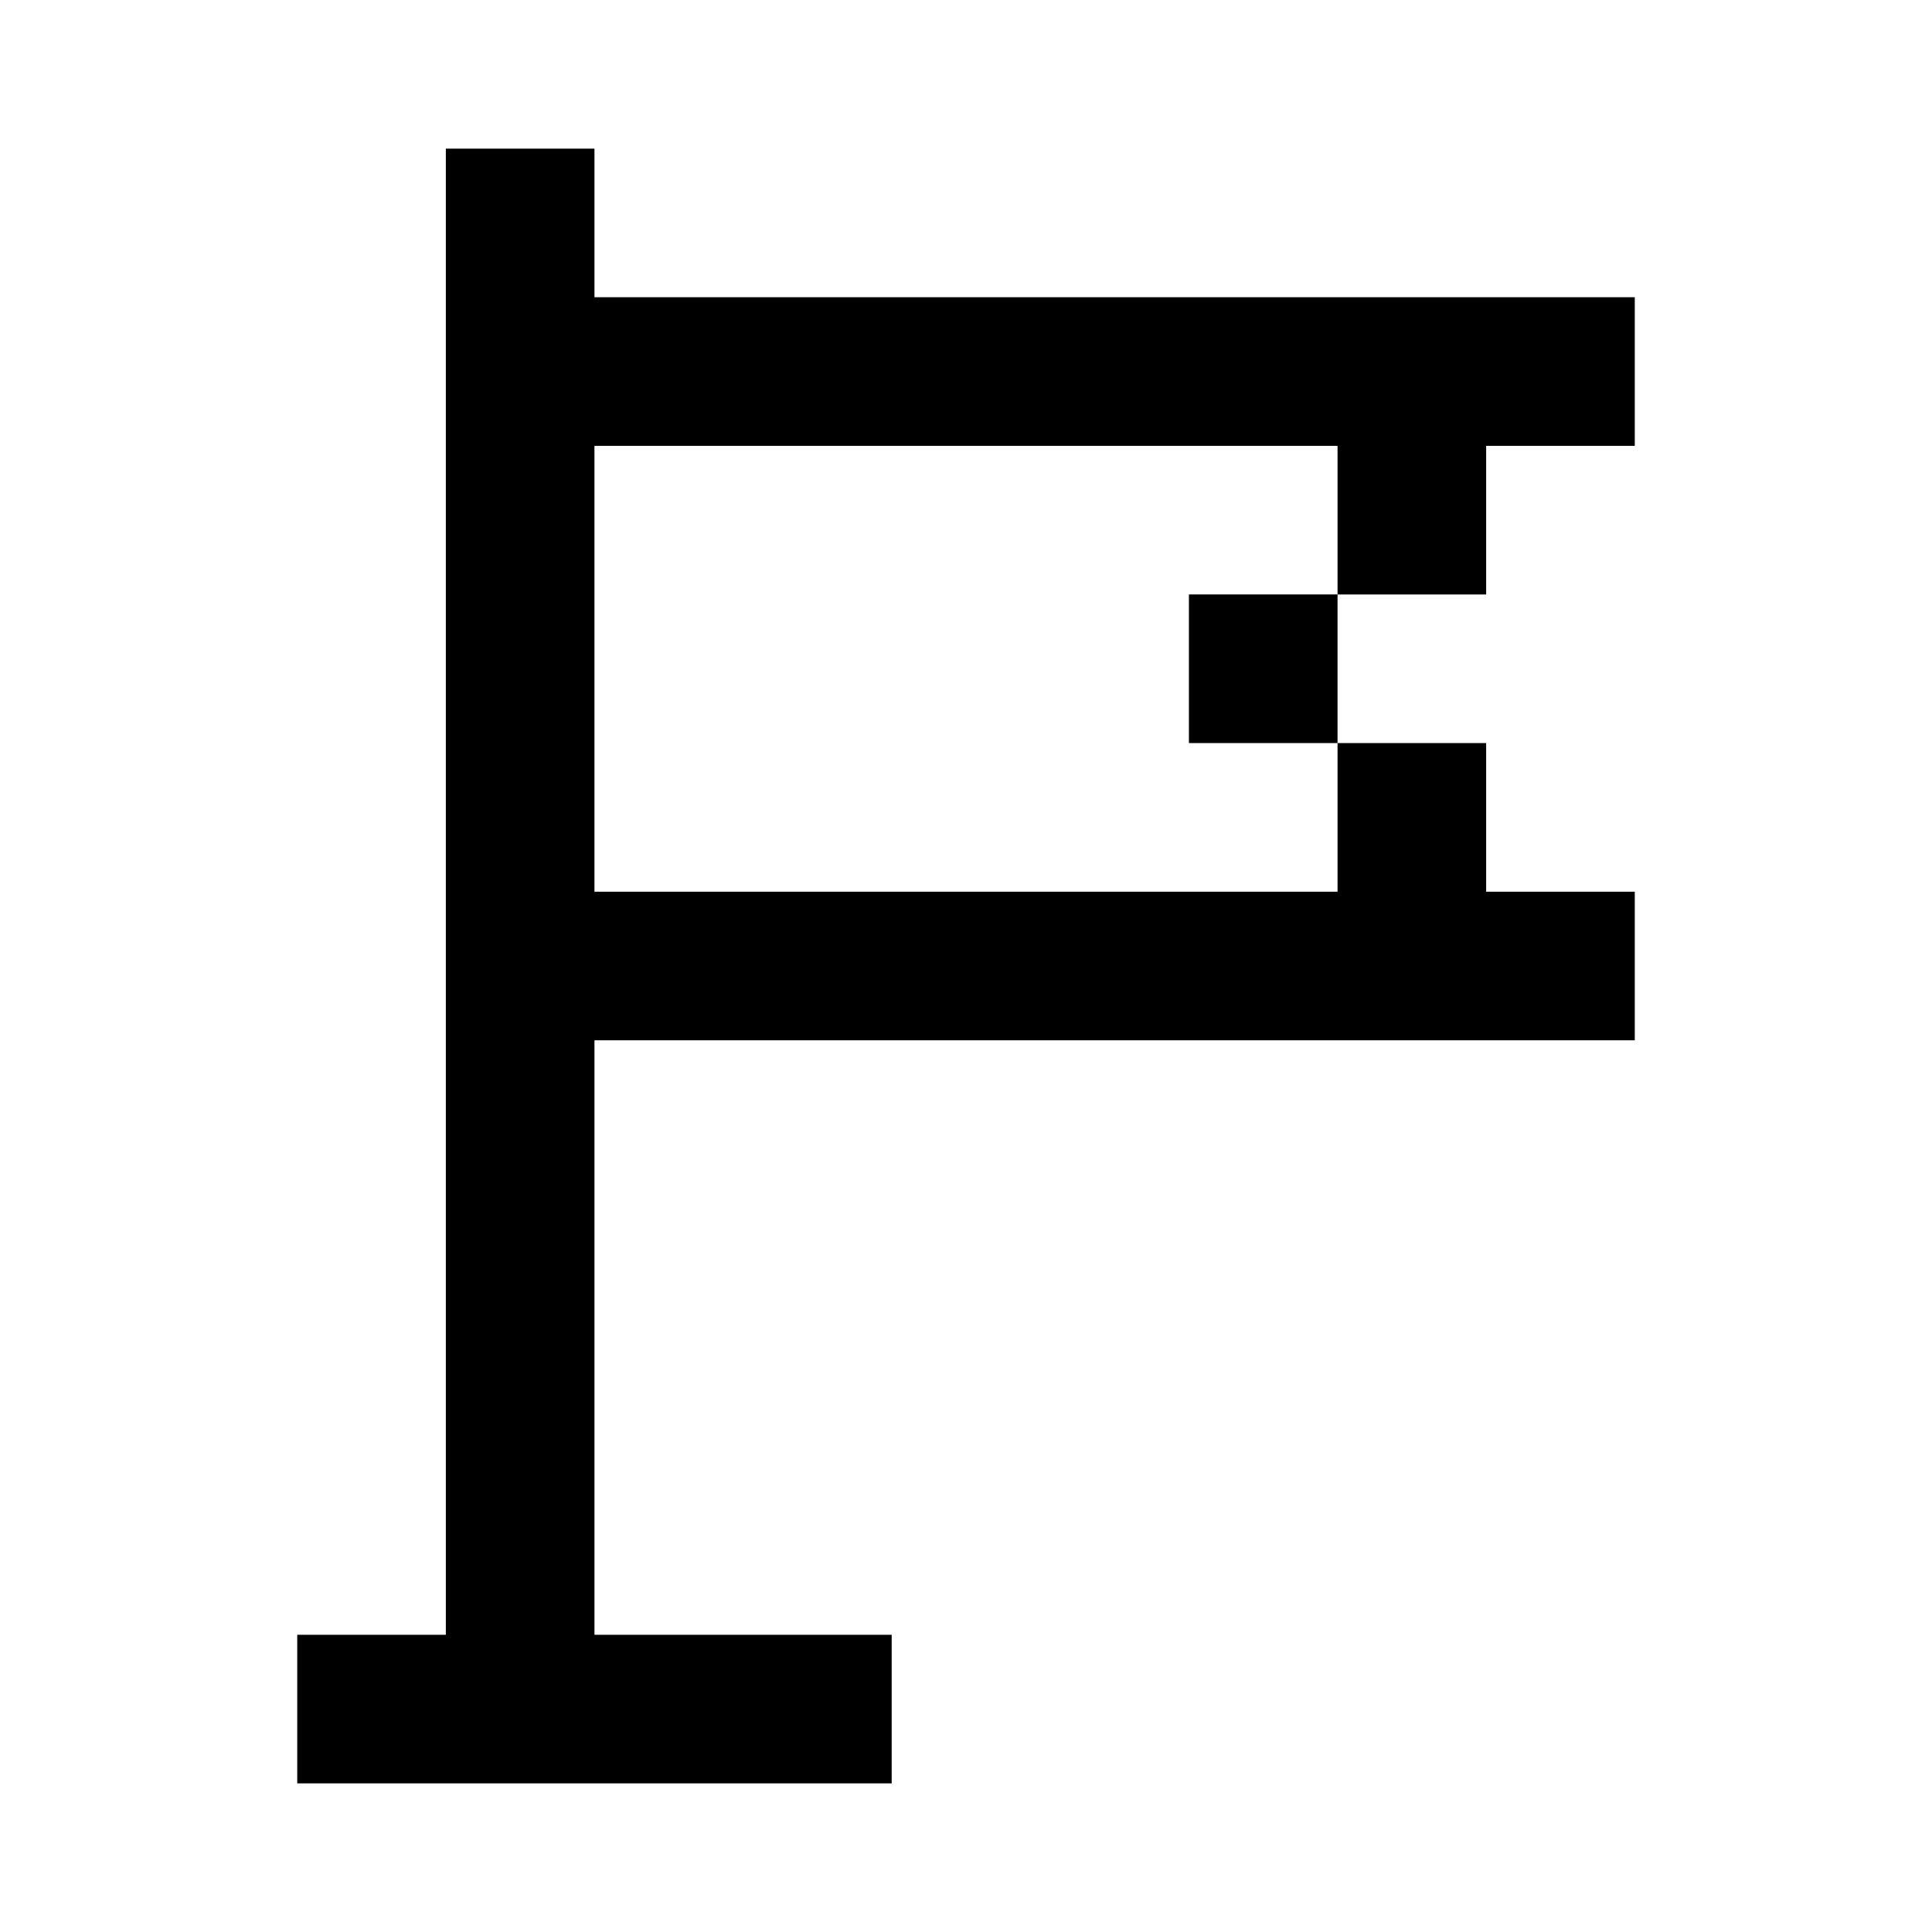 <svg xmlns="http://www.w3.org/2000/svg" viewBox="0 0 390 390"><path d="M90 30h30v30h210v30h-30v30h-30v-30h-150v90h150v-30h-30v-30h30v30h30v30h30v30h-210v120h60v30h-120v-30h30z" fill="currentColor"/></svg>